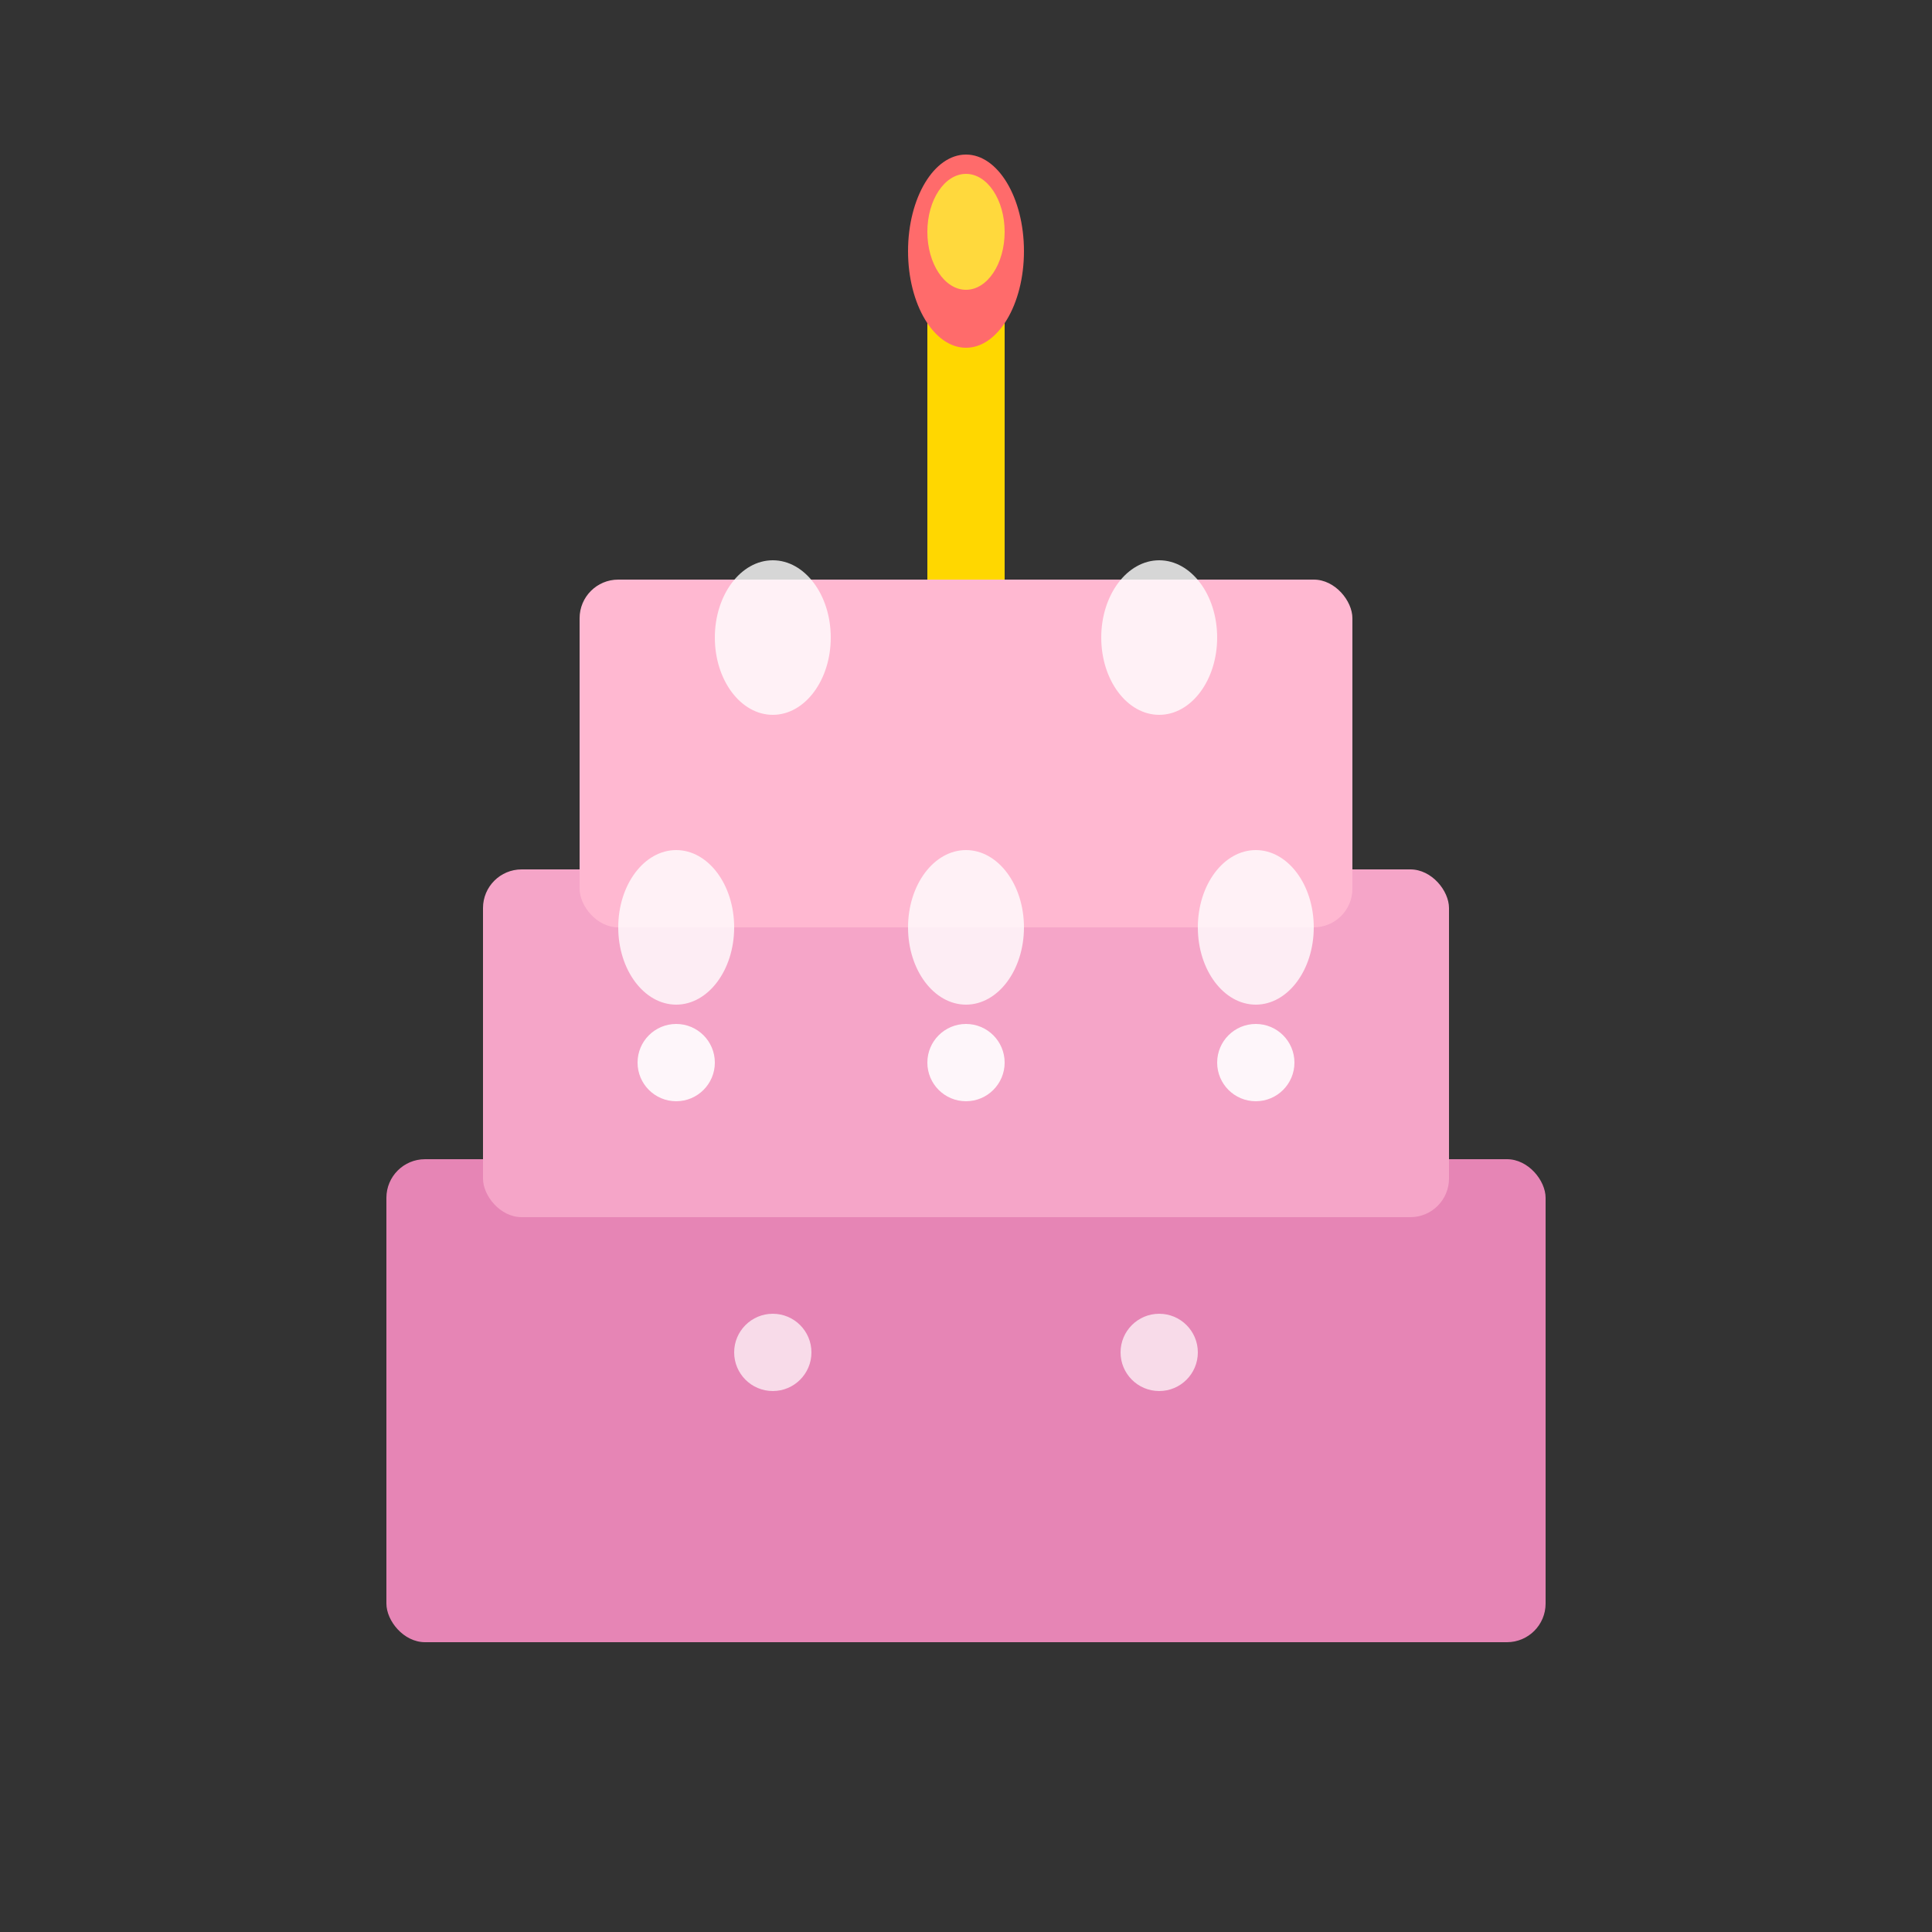 <svg xmlns="http://www.w3.org/2000/svg" viewBox="0 0 100 100">
  <rect x="0" y="0" width="100" height="100" fill="#333333" stroke="none"/>
  <!-- Cake base -->
  <rect x="20" y="60" width="60" height="25" rx="2" fill="#E685B5"/>
  
  <!-- Cake middle layer -->
  <rect x="25" y="45" width="50" height="18" rx="2" fill="#F5A5C8"/>
  
  <!-- Cake top layer -->
  <rect x="30" y="30" width="40" height="18" rx="2" fill="#FFB8D1"/>
  
  <!-- Frosting drips -->
  <ellipse cx="35" cy="48" rx="3" ry="4" fill="#FFFFFF" opacity="0.8"/>
  <ellipse cx="50" cy="48" rx="3" ry="4" fill="#FFFFFF" opacity="0.8"/>
  <ellipse cx="65" cy="48" rx="3" ry="4" fill="#FFFFFF" opacity="0.8"/>
  
  <ellipse cx="40" cy="33" rx="3" ry="4" fill="#FFFFFF" opacity="0.8"/>
  <ellipse cx="60" cy="33" rx="3" ry="4" fill="#FFFFFF" opacity="0.8"/>
  
  <!-- Candle -->
  <rect x="48" y="15" width="4" height="15" fill="#FFD700"/>
  
  <!-- Flame -->
  <ellipse cx="50" cy="13" rx="3" ry="5" fill="#FF6B6B"/>
  <ellipse cx="50" cy="12" rx="2" ry="3" fill="#FFD93D"/>
  
  <!-- Decorative dots -->
  <circle cx="35" cy="55" r="2" fill="#FFFFFF" opacity="0.9"/>
  <circle cx="50" cy="55" r="2" fill="#FFFFFF" opacity="0.9"/>
  <circle cx="65" cy="55" r="2" fill="#FFFFFF" opacity="0.9"/>
  
  <circle cx="40" cy="70" r="2" fill="#FFFFFF" opacity="0.7"/>
  <circle cx="60" cy="70" r="2" fill="#FFFFFF" opacity="0.7"/>
</svg>
